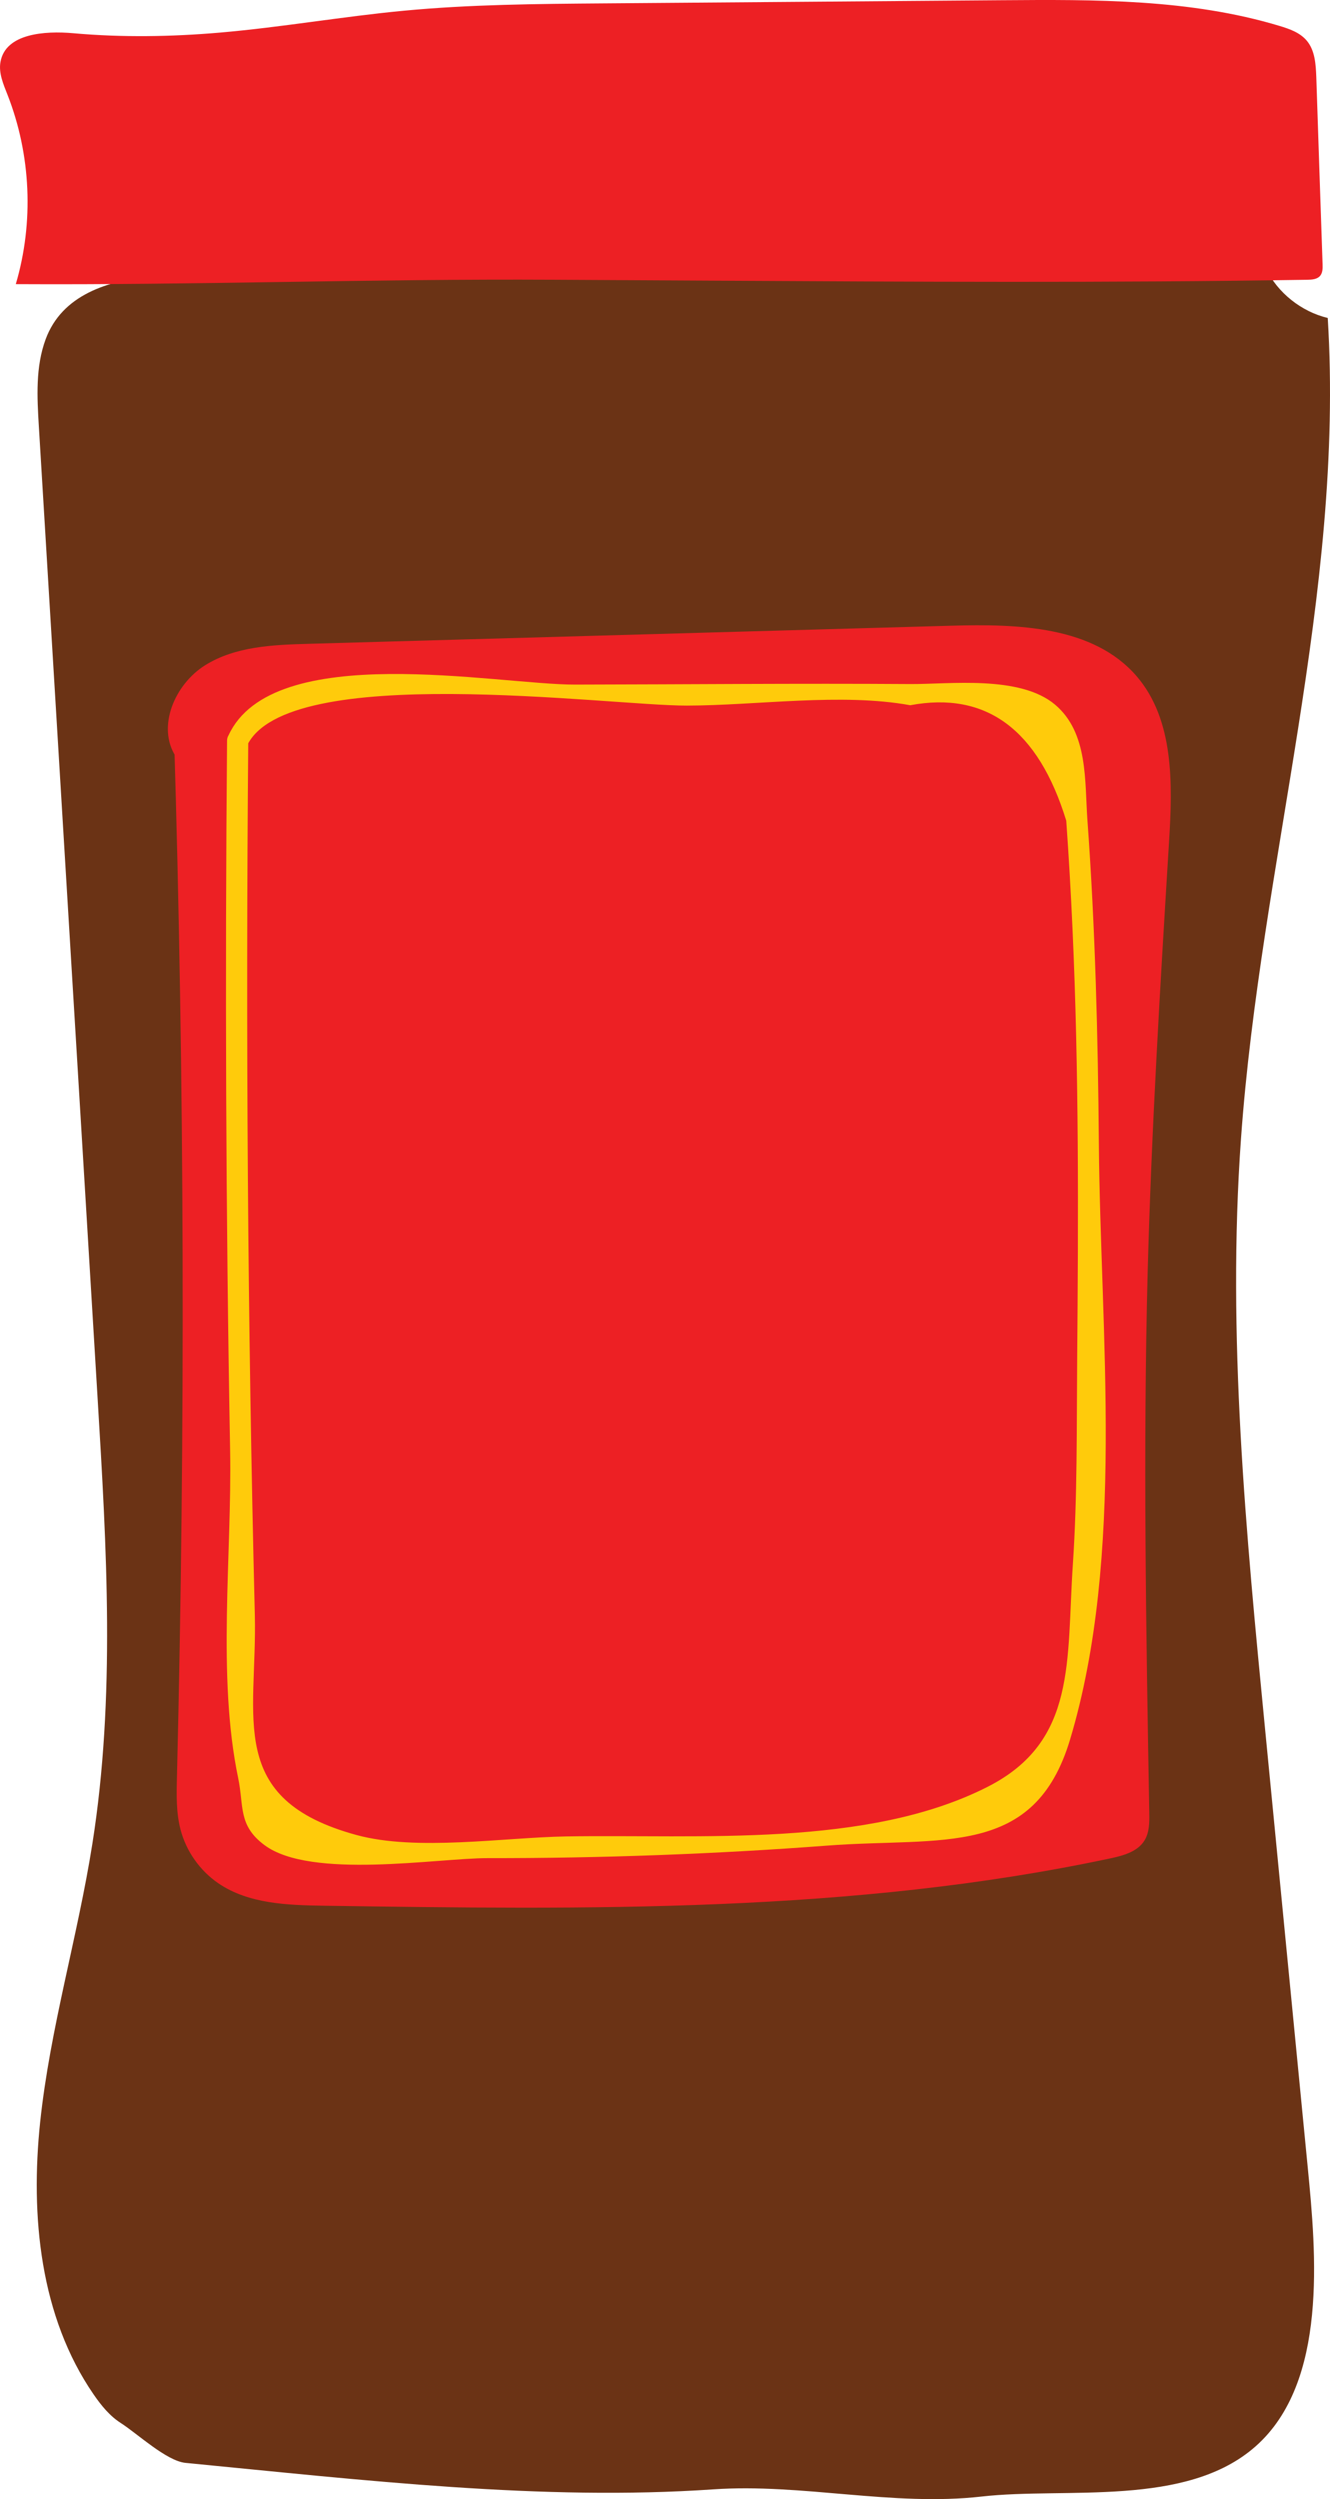 <?xml version="1.0" encoding="utf-8"?>
<!-- Generator: Adobe Illustrator 16.0.2, SVG Export Plug-In . SVG Version: 6.00 Build 0)  -->
<!DOCTYPE svg PUBLIC "-//W3C//DTD SVG 1.1//EN" "http://www.w3.org/Graphics/SVG/1.1/DTD/svg11.dtd">
<svg version="1.1" id="Layer_1" xmlns="http://www.w3.org/2000/svg" xmlns:xlink="http://www.w3.org/1999/xlink" x="0px" y="0px"
	 width="47.165px" height="88.655px" viewBox="0 0 47.165 88.655" enable-background="new 0 0 47.165 88.655" xml:space="preserve">
<g>
	<path fill="#6B3315" d="M1.619,12.034c-0.362,0.978-0.304,2.055-0.241,3.096c0.695,11.505,1.391,23.011,2.086,34.517
		C3.781,54.9,4.097,60.205,3.276,65.405c-0.522,3.31-1.5,6.545-1.852,9.877c-0.35,3.333-0.004,6.897,1.895,9.659
		c0.268,0.389,0.572,0.766,0.97,1.019c0.571,0.364,1.616,1.345,2.29,1.41c6.35,0.616,12.643,1.356,18.706,0.94
		c3.177-0.219,6.366,0.614,9.528,0.254c3-0.341,7.248,0.4,9.715-1.782c2.572-2.275,2.143-6.863,1.848-9.889
		c-0.504-5.186-1.01-10.373-1.514-15.56c-0.676-6.955-1.352-13.949-0.855-20.919c0.695-9.758,3.682-19.37,3.078-29.134
		c-0.943-0.227-1.773-0.891-2.201-1.763c-0.174-0.354-4.736-0.027-5.313-0.029c-1.979-0.006-3.957-0.006-5.936,0
		c-3.854,0.011-7.707,0.044-11.56,0.098c-3.853,0.054-7.705,0.13-11.558,0.227C7.983,9.876,2.771,8.92,1.619,12.034"/>
	<path fill="#ED2024" d="M6.237,26.843c-0.691-1.06-0.035-2.573,1.037-3.243c1.074-0.671,2.406-0.726,3.67-0.761
		c7.597-0.214,15.193-0.428,22.789-0.642c2.354-0.067,5.041,0.008,6.576,1.793c1.328,1.547,1.275,3.81,1.15,5.845
		c-0.313,5.094-0.623,10.189-0.76,15.29c-0.166,6.395-0.055,12.793,0.057,19.189c0.006,0.334,0.006,0.688-0.168,0.973
		c-0.246,0.404-0.758,0.542-1.221,0.64c-9.125,1.944-18.547,1.815-27.876,1.678c-1.296-0.019-2.677-0.064-3.748-0.796
		c-0.653-0.447-1.14-1.136-1.34-1.903c-0.158-0.604-0.144-1.238-0.128-1.863c0.303-12.338,0.268-24.684-0.105-37.02"/>
	<path fill="#FFCB0B" d="M8.752,26.469c1.386-3.017,12.808-1.434,15.603-1.438c2.486-0.004,5.482-0.459,7.924-0.013
		c2.695-0.504,4.541,0.862,5.533,4.097c0.09,1.273,0.164,2.546,0.221,3.82c0.232,5.099,0.209,10.207,0.166,15.31
		c-0.02,2.409,0.008,4.833-0.152,7.238c-0.232,3.435,0.15,6.285-3.016,7.9c-4.268,2.176-10.213,1.685-14.961,1.764
		c-2.205,0.037-5.295,0.531-7.426-0.05c-4.656-1.27-3.517-4.141-3.607-7.823C8.78,46.944,8.715,36.612,8.804,26.279
		c0.004-0.483-0.748-0.483-0.752,0c-0.072,8.395-0.045,16.79,0.109,25.184c0.066,3.682-0.469,8.006,0.287,11.62
		c0.205,0.99-0.01,1.669,0.929,2.37c1.644,1.229,6.136,0.463,7.907,0.464c4.021,0.004,8.045-0.141,12.057-0.445
		c4.07-0.309,7.342,0.457,8.607-3.765c1.953-6.521,1.076-14.399,1.02-21.12c-0.031-3.826-0.127-7.655-0.404-11.472
		c-0.102-1.396,0.035-3.117-1.148-4.117c-1.25-1.057-3.766-0.721-5.137-0.731c-3.963-0.028-7.926,0.012-11.887,0.019
		c-2.773,0.004-10.724-1.605-12.289,1.804C7.903,26.526,8.55,26.908,8.752,26.469"/>
	<path fill="#ED2024" d="M0.56,10.08c0.646-2.191,0.539-4.595-0.295-6.721C0.118,2.985-0.054,2.592,0.017,2.197
		c0.178-1.01,1.566-1.109,2.588-1.018c1.725,0.154,3.463,0.126,5.189-0.022c2.186-0.189,4.348-0.57,6.531-0.777
		c2.351-0.223,4.715-0.241,7.076-0.26c4.705-0.037,9.412-0.075,14.119-0.112c3.311-0.026,6.682-0.045,9.854,0.911
		c0.355,0.107,0.727,0.238,0.965,0.522c0.295,0.348,0.322,0.84,0.34,1.295c0.072,2.215,0.148,4.429,0.223,6.643
		c0.004,0.141,0.004,0.296-0.086,0.405c-0.107,0.126-0.293,0.139-0.459,0.141c-7.002,0.112-14.004,0.072-21.008,0.032
		c-1.91-0.011-3.82-0.021-5.73-0.033C13.228,9.888,6.95,10.116,0.56,10.08"/>
</g>
</svg>
